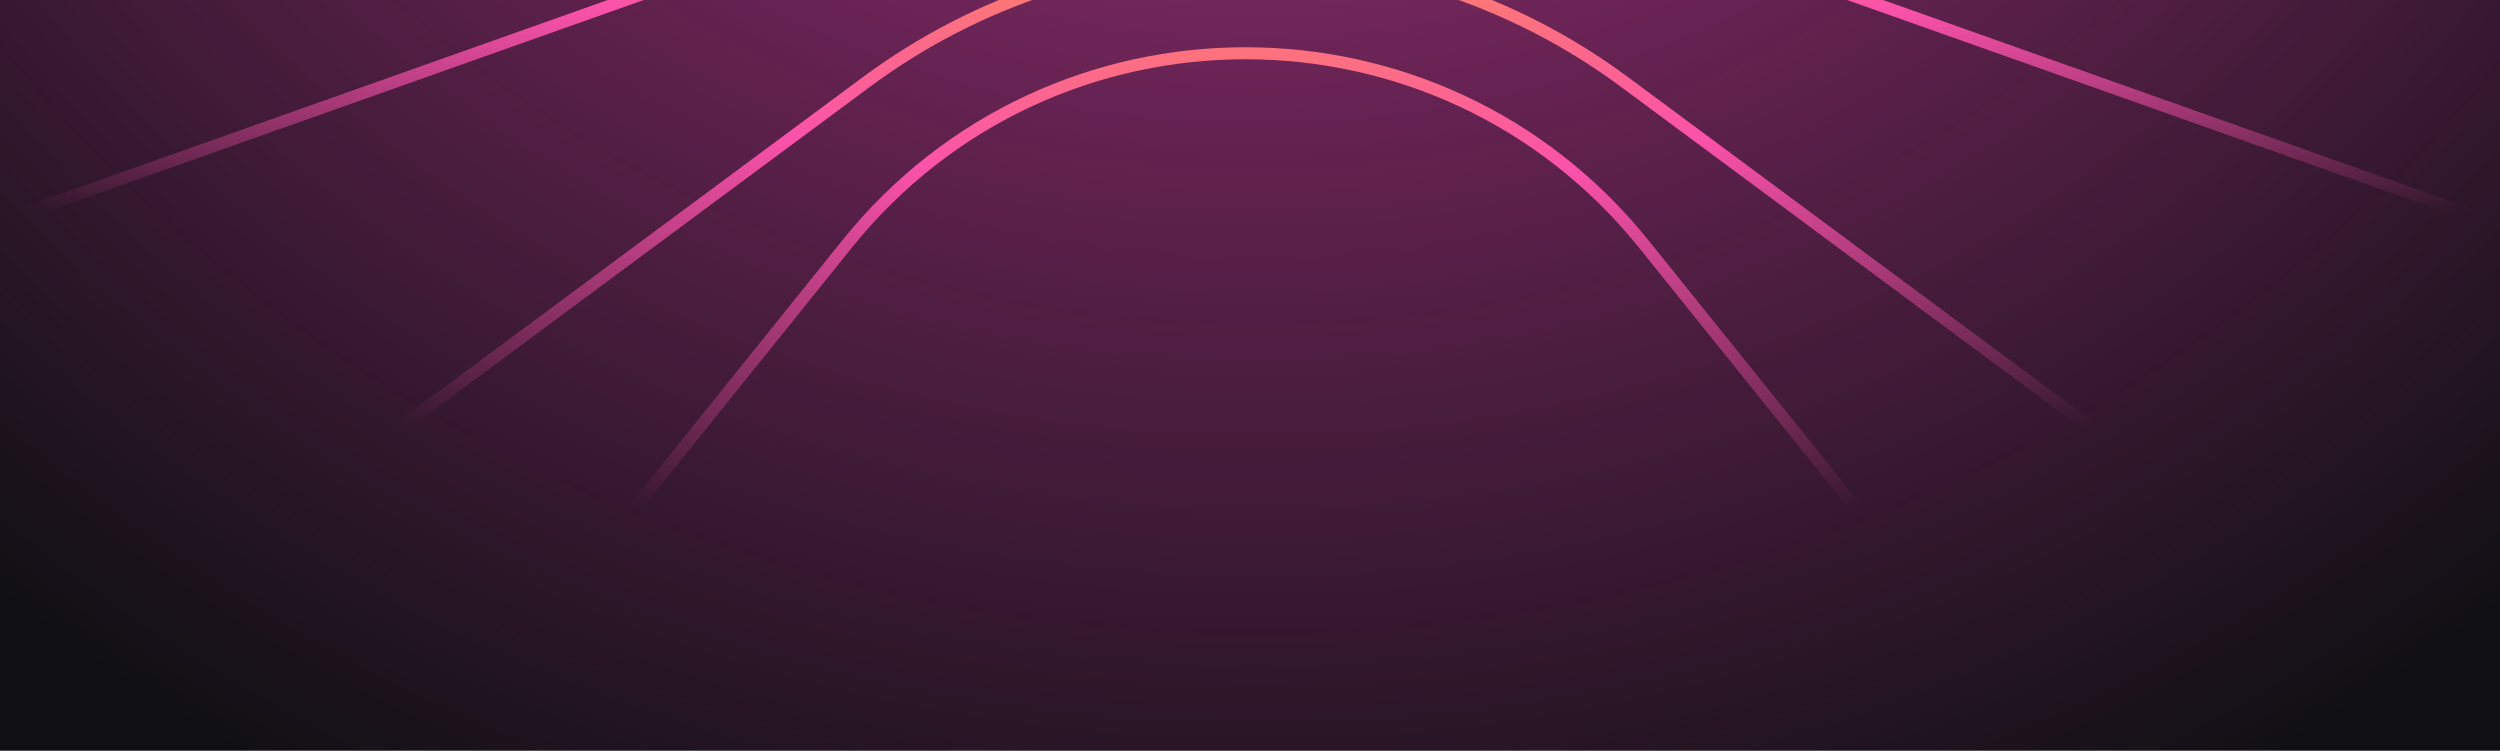 <svg width="686" height="206" viewBox="0 0 686 206" fill="none" xmlns="http://www.w3.org/2000/svg">
<g clip-path="url(#clip0_12_112)">
<rect width="686" height="206" fill="#101014"/>
<rect x="-219.174" y="-200.22" width="1125.76" height="480.557" fill="url(#paint0_radial_12_112)"/>
<path d="M810.161 105.803L474.715 -13.14C388.687 -43.644 294.786 -43.644 208.758 -13.14L-125.058 105.225" stroke="url(#paint1_radial_12_112)" stroke-width="3.298"/>
<path d="M-124.913 291.2L237.682 22.535C299.5 -23.268 383.998 -23.268 445.816 22.535L810.167 292.502" stroke="url(#paint2_radial_12_112)" stroke-width="3.298"/>
<path d="M810.238 513.718L451.084 67.003C394.922 -2.851 288.556 -2.851 232.394 67.003L-125.063 511.606" stroke="url(#paint3_radial_12_112)" stroke-width="3.298"/>
</g>
<defs>
<radialGradient id="paint0_radial_12_112" cx="0" cy="0" r="1" gradientUnits="userSpaceOnUse" gradientTransform="translate(345.094 -238.783) rotate(90) scale(519.12 545.203)">
<stop stop-color="#FFA930"/>
<stop offset="0.475" stop-color="#FA43BD" stop-opacity="0.4"/>
<stop offset="1" stop-color="#FA43BD" stop-opacity="0"/>
</radialGradient>
<radialGradient id="paint1_radial_12_112" cx="0" cy="0" r="1" gradientUnits="userSpaceOnUse" gradientTransform="translate(342.552 -55.013) rotate(90) scale(127.234 716.409)">
<stop stop-color="#FF9F3F"/>
<stop offset="0.515" stop-color="#FB52AA"/>
<stop offset="1" stop-color="#FB52AA" stop-opacity="0"/>
</radialGradient>
<radialGradient id="paint2_radial_12_112" cx="0" cy="0" r="1" gradientUnits="userSpaceOnUse" gradientTransform="translate(342.627 -43.542) rotate(90) scale(181.744 489.651)">
<stop stop-color="#FF9F3F"/>
<stop offset="0.515" stop-color="#FB52AA"/>
<stop offset="1" stop-color="#FB52AA" stop-opacity="0"/>
</radialGradient>
<radialGradient id="paint3_radial_12_112" cx="0" cy="0" r="1" gradientUnits="userSpaceOnUse" gradientTransform="translate(342.588 -50.479) rotate(90) scale(216.462 347.436)">
<stop stop-color="#FF9F3F"/>
<stop offset="0.515" stop-color="#FB52AA"/>
<stop offset="1" stop-color="#FB52AA" stop-opacity="0"/>
</radialGradient>
<clipPath id="clip0_12_112">
<rect width="686" height="206" fill="white"/>
</clipPath>
</defs>
</svg>
